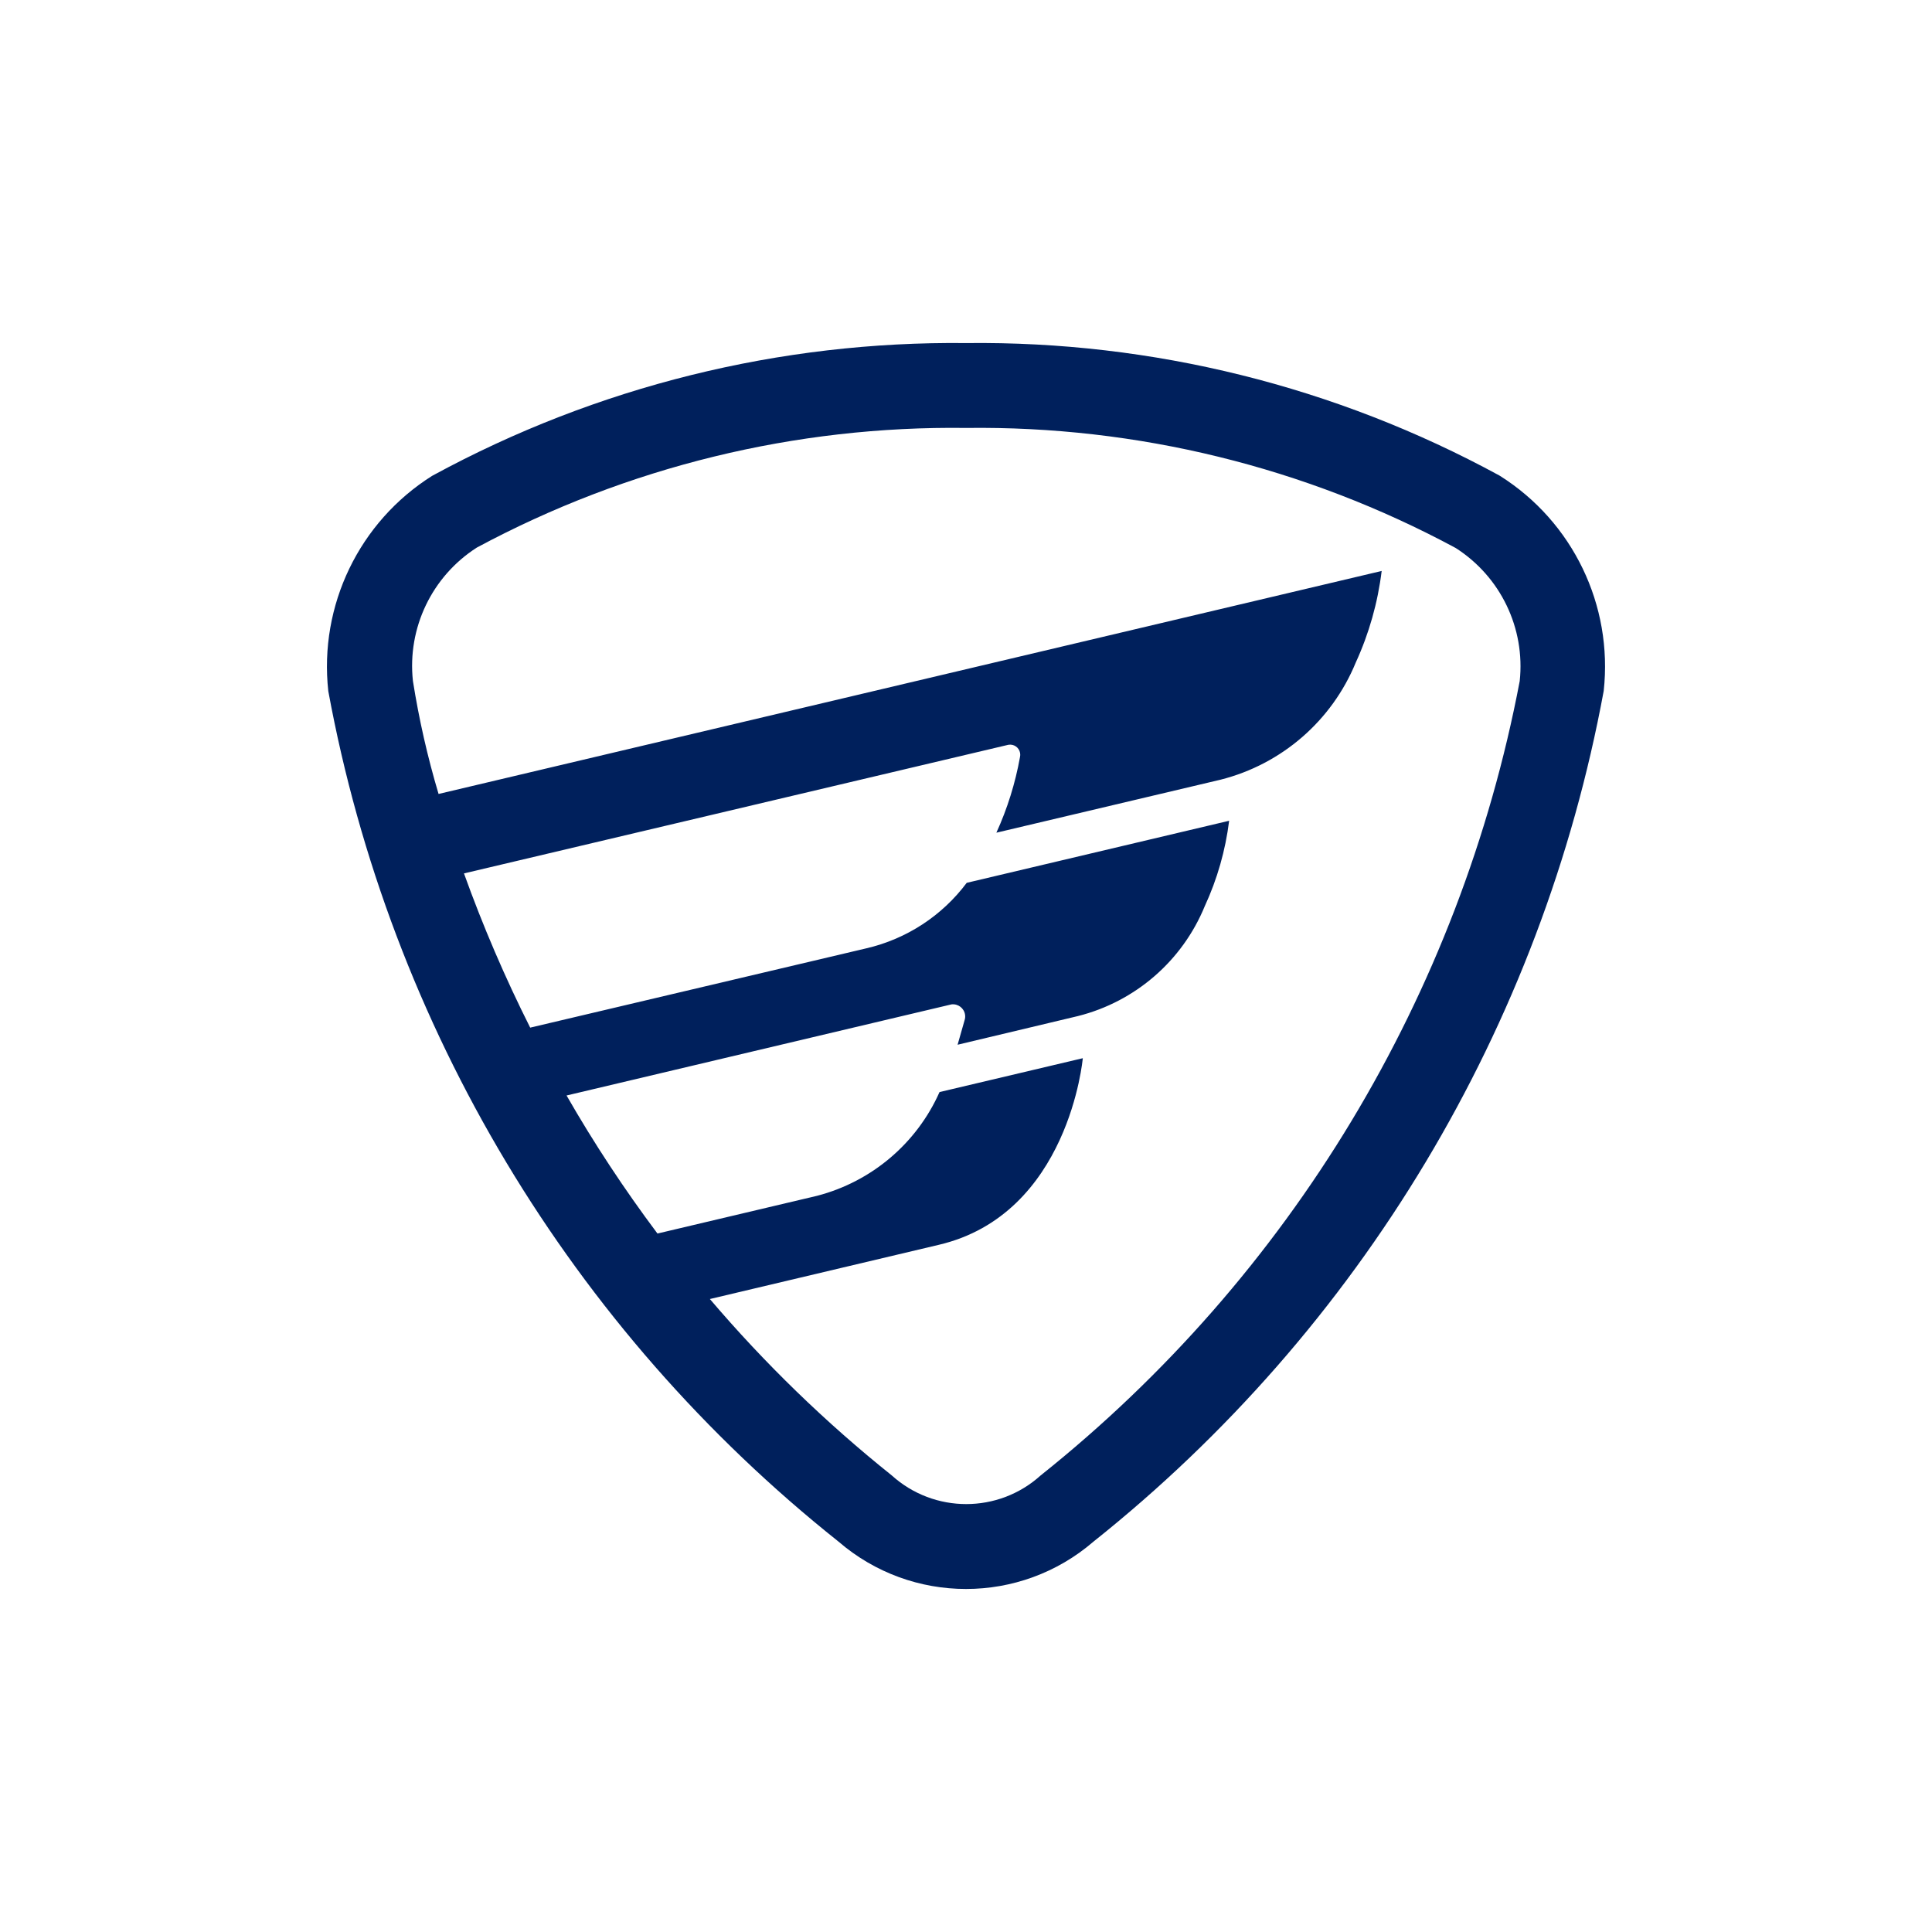 <?xml version="1.0" encoding="utf-8"?>
<!-- Generator: Adobe Illustrator 25.4.1, SVG Export Plug-In . SVG Version: 6.00 Build 0)  -->
<svg version="1.1" id="Grupo_5272" xmlns="http://www.w3.org/2000/svg" xmlns:xlink="http://www.w3.org/1999/xlink" x="0px" y="0px"
	 viewBox="0 0 40 40" style="enable-background:new 0 0 40 40;" xml:space="preserve">
<style type="text/css">
	.st0{fill:#00205C;}
</style>
<path id="Trazado_197" class="st0" d="M20.005,7.103c-3.853-0.044-7.653,0.898-11.038,2.738L8.945,9.853
	c-1.509,0.952-2.343,2.682-2.148,4.456c1.28,6.952,5.032,13.207,10.563,17.608c1.517,1.308,3.763,1.308,5.28,0
	c5.529-4.406,9.28-10.66,10.563-17.612c0.194-1.773-0.639-3.502-2.148-4.453L31.034,9.84C27.652,8,23.854,7.058,20.005,7.103z
	 M20.005,8.86c3.534-0.045,7.022,0.81,10.134,2.486c0.928,0.593,1.442,1.66,1.325,2.755c-1.235,6.491-4.753,12.325-9.918,16.446
	c-0.875,0.791-2.207,0.791-3.083,0c-1.369-1.095-2.63-2.318-3.766-3.652l4.738-1.122c2.7-0.632,2.983-3.864,2.983-3.864
	l-2.966,0.701c-0.474,1.065-1.408,1.855-2.536,2.148l-3.304,0.781c-0.685-0.914-1.314-1.868-1.882-2.858l7.968-1.886
	c0.138-0.018,0.265,0.079,0.283,0.218c0.005,0.038,0.001,0.076-0.011,0.112l-0.144,0.505l2.494-0.594
	c1.185-0.299,2.159-1.143,2.623-2.274c0.259-0.56,0.429-1.157,0.505-1.769l-5.433,1.285c-0.511,0.683-1.247,1.163-2.078,1.356
	l-6.96,1.642c-0.521-1.036-0.979-2.102-1.371-3.193l11.271-2.663c0.114-0.02,0.223,0.056,0.243,0.17
	c0.005,0.027,0.004,0.056-0.002,0.083c-0.097,0.541-0.261,1.067-0.489,1.567l4.644-1.098c1.264-0.32,2.302-1.22,2.797-2.426
	c0.275-0.6,0.456-1.24,0.536-1.895L9.08,16.438c-0.229-0.767-0.406-1.549-0.531-2.34c-0.119-1.097,0.394-2.166,1.323-2.761
	C12.984,9.665,16.471,8.813,20.005,8.86L20.005,8.86z"/>
</svg>
